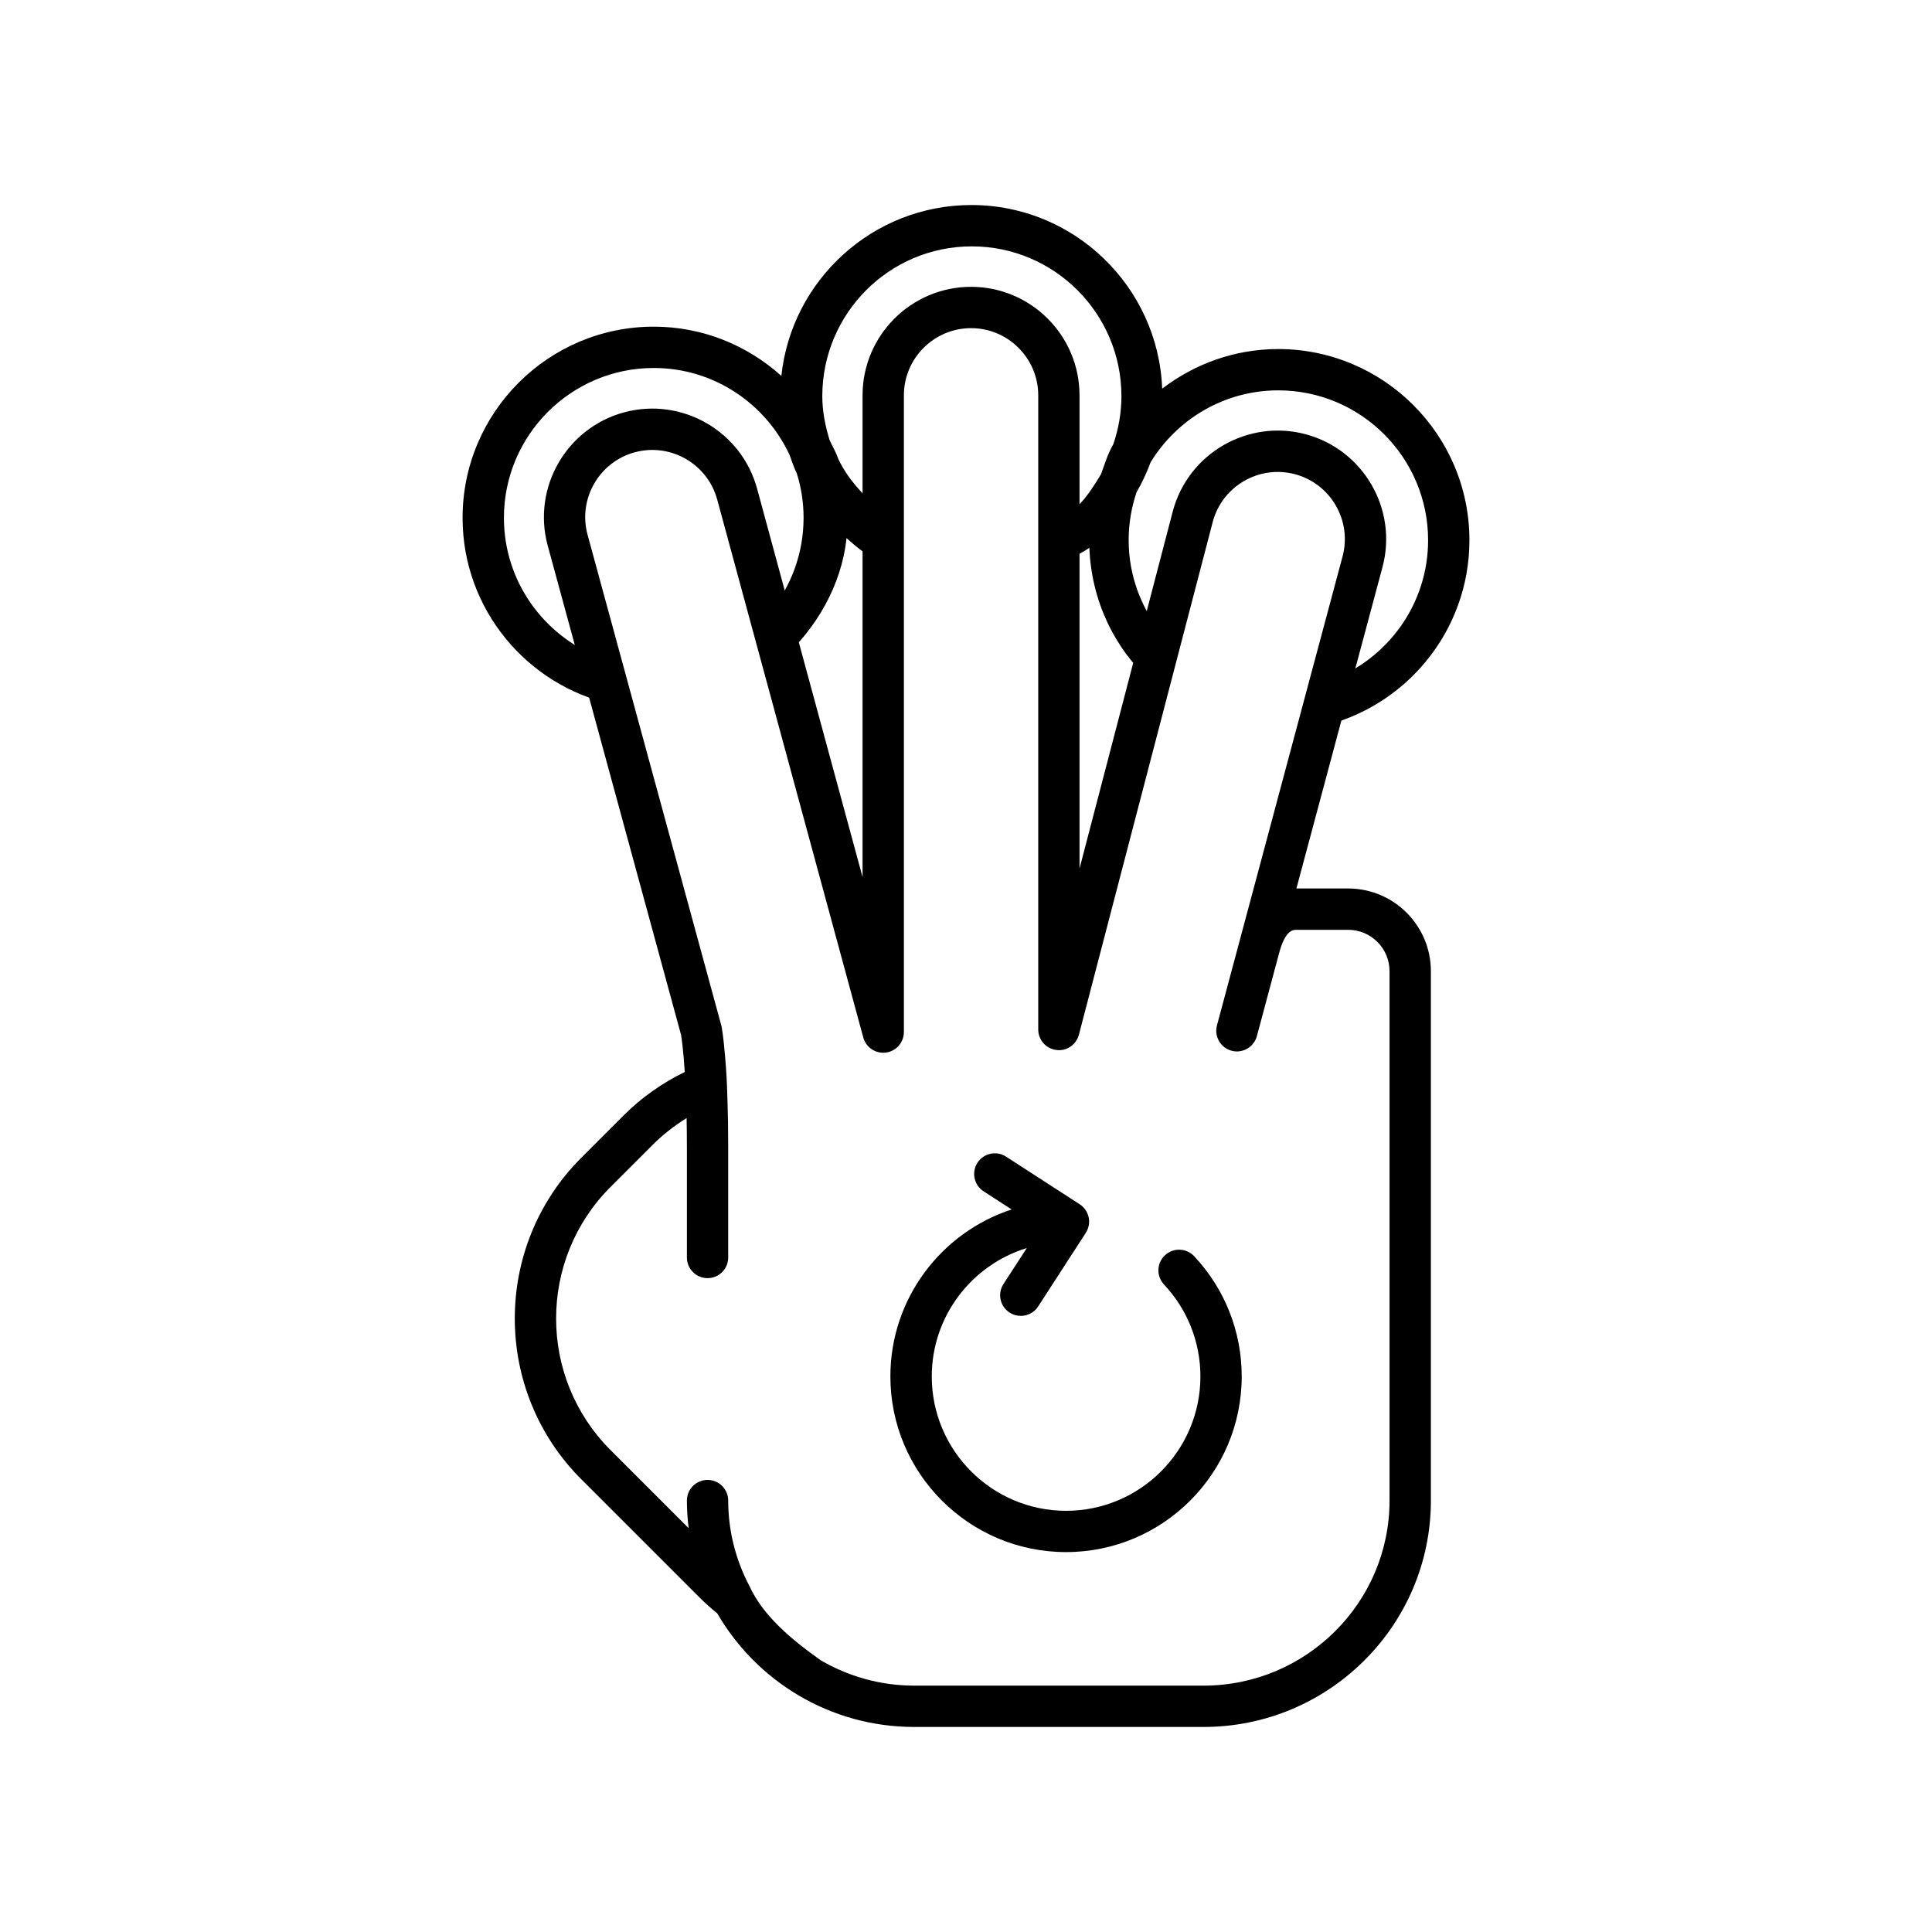 <svg xmlns="http://www.w3.org/2000/svg" xmlns:xlink="http://www.w3.org/1999/xlink" version="1.1" x="0px" y="0px" width="100px" height="100px" viewBox="0 0 100 100" enable-background="new 0 0 100 100" xml:space="preserve">
<g id="Captions">
</g>
<g id="Your_Icon">
	<path fill="#000000" d="M66.162,18.067c-2.26,0-4.339,0.771-6.007,2.051c-0.206-5.275-4.55-9.506-9.874-9.506   c-5.102,0-9.312,3.881-9.838,8.846c-1.753-1.579-4.065-2.55-6.605-2.55c-5.456,0-9.895,4.438-9.895,9.895   c0,4.721,3.325,8.674,7.754,9.655l-0.662-2.433c-2.894-1.127-4.952-3.936-4.952-7.223c0-4.276,3.479-7.755,7.755-7.755   c3.122,0,5.812,1.857,7.04,4.522c0.107,0.33,0.234,0.651,0.375,0.966c0.22,0.718,0.34,1.479,0.34,2.267   c0,1.867-0.663,3.582-1.767,4.922l0.653,2.404c1.752-1.591,3.075-3.799,3.337-6.278C44.432,28.404,45,28.878,46,29.267v-2.522   c-1-0.779-2.066-1.807-2.621-3.014c-0.107-0.326-0.302-0.644-0.44-0.953c-0.221-0.719-0.377-1.48-0.377-2.271   c0-4.275,3.461-7.755,7.737-7.755s7.746,3.479,7.746,7.755c0,0.871-0.155,1.706-0.421,2.488c-0.287,0.491-0.436,1.009-0.636,1.549   C56.45,25.422,56,26.18,55,26.783v2.504c0-0.271,0.922-0.582,1.385-0.938c0.105,2.735,1.284,5.184,3.177,6.913l0.607-2.419   c-1.084-1.334-1.75-3.032-1.75-4.882c0-0.871,0.146-1.706,0.411-2.488c0.287-0.491,0.526-1.009,0.727-1.549   c1.365-2.226,3.811-3.719,6.607-3.719c4.275,0,7.754,3.479,7.754,7.756c0,3.317-2.1,6.147-5.036,7.252l-0.648,2.42   c4.464-0.955,7.823-4.928,7.823-9.672C76.057,22.506,71.618,18.067,66.162,18.067z"/>
	<path fill="#000000" d="M69.783,45.988h-2.674c-0.002,0-0.005,0-0.007,0l4.453-16.626c0.805-2.989-0.974-6.076-3.963-6.883   c-2.989-0.803-6.079,0.975-6.885,3.973l-4.831,18.503V20.462c0-3.097-2.52-5.616-5.614-5.616c-3.098,0-5.616,2.52-5.616,5.616   v24.936l-5.453-20.083c-0.8-2.991-3.884-4.774-6.876-3.976c-2.99,0.801-4.774,3.885-3.973,6.881l6.912,25.363   c0.023,0.146,0.112,0.746,0.187,1.903c-1.155,0.563-2.228,1.312-3.164,2.247l-2.192,2.193c-4.589,4.587-4.589,12.053,0,16.64   l6.109,6.109c0.297,0.296,0.607,0.571,0.929,0.832c2.034,3.511,5.841,5.88,10.195,5.88h14.975c6.489,0,11.767-5.257,11.767-11.719   V50.267C74.062,47.907,72.143,45.988,69.783,45.988z M71.922,77.669c0,5.282-4.317,9.579-9.627,9.579H47.32   c-1.765,0-3.415-0.482-4.839-1.312c-1.517-1.078-2.977-2.285-3.7-3.86c-0.691-1.321-1.089-2.817-1.089-4.407   c0-0.59-0.479-1.069-1.069-1.069s-1.069,0.479-1.069,1.069c0,0.484,0.033,0.961,0.091,1.43l-4.046-4.046   c-3.753-3.753-3.753-9.859,0-13.614l2.193-2.192c0.532-0.532,1.122-0.986,1.747-1.374c0.009,0.465,0.015,0.968,0.015,1.518v5.697   c0,0.59,0.479,1.069,1.069,1.069s1.069-0.479,1.069-1.069V59.39c0-0.956-0.015-1.781-0.04-2.499   c-0.021-0.807-0.054-1.442-0.12-2.189c-0.084-1.033-0.173-1.512-0.18-1.549c-0.006-0.027-0.012-0.055-0.019-0.082l-6.925-25.408   c-0.495-1.852,0.609-3.761,2.461-4.256c1.852-0.494,3.762,0.609,4.258,2.466l7.556,27.827c0.141,0.518,0.642,0.851,1.174,0.78   c0.531-0.071,0.928-0.524,0.928-1.061V20.462c0-1.917,1.56-3.477,3.478-3.477c1.916,0,3.476,1.56,3.476,3.477v32.824   c0,0.537,0.399,0.992,0.934,1.061c0.535,0.074,1.034-0.271,1.171-0.79L62.775,27c0.499-1.851,2.41-2.95,4.261-2.453   c1.852,0.498,2.952,2.41,2.453,4.262L62.99,53.075c-0.153,0.57,0.186,1.157,0.756,1.311c0.571,0.152,1.158-0.187,1.31-0.757   l1.152-4.3c0.321-1.202,0.728-1.202,0.901-1.202h2.674c1.179,0,2.139,0.96,2.139,2.14V77.669z"/>
	<path fill="#000000" d="M61.809,65.021c-0.405-0.431-1.082-0.451-1.512-0.047c-0.432,0.404-0.452,1.081-0.048,1.512   c1.215,1.294,1.884,2.982,1.884,4.76c0,3.834-3.119,6.953-6.952,6.953c-3.835,0-6.953-3.119-6.953-6.953   c0-3.127,2.074-5.776,4.919-6.648L51.94,66.46c-0.322,0.496-0.18,1.157,0.316,1.479c0.18,0.116,0.381,0.171,0.58,0.171   c0.351,0,0.694-0.172,0.899-0.488l2.466-3.81c0.153-0.238,0.206-0.528,0.148-0.805c-0.061-0.278-0.227-0.521-0.465-0.675   l-3.811-2.465c-0.496-0.321-1.159-0.179-1.479,0.316c-0.321,0.496-0.179,1.158,0.316,1.479l1.453,0.939   c-3.64,1.189-6.277,4.611-6.277,8.643c0,5.014,4.079,9.092,9.093,9.092s9.092-4.078,9.092-9.092   C64.272,68.923,63.397,66.713,61.809,65.021z"/>
</g>
</svg>